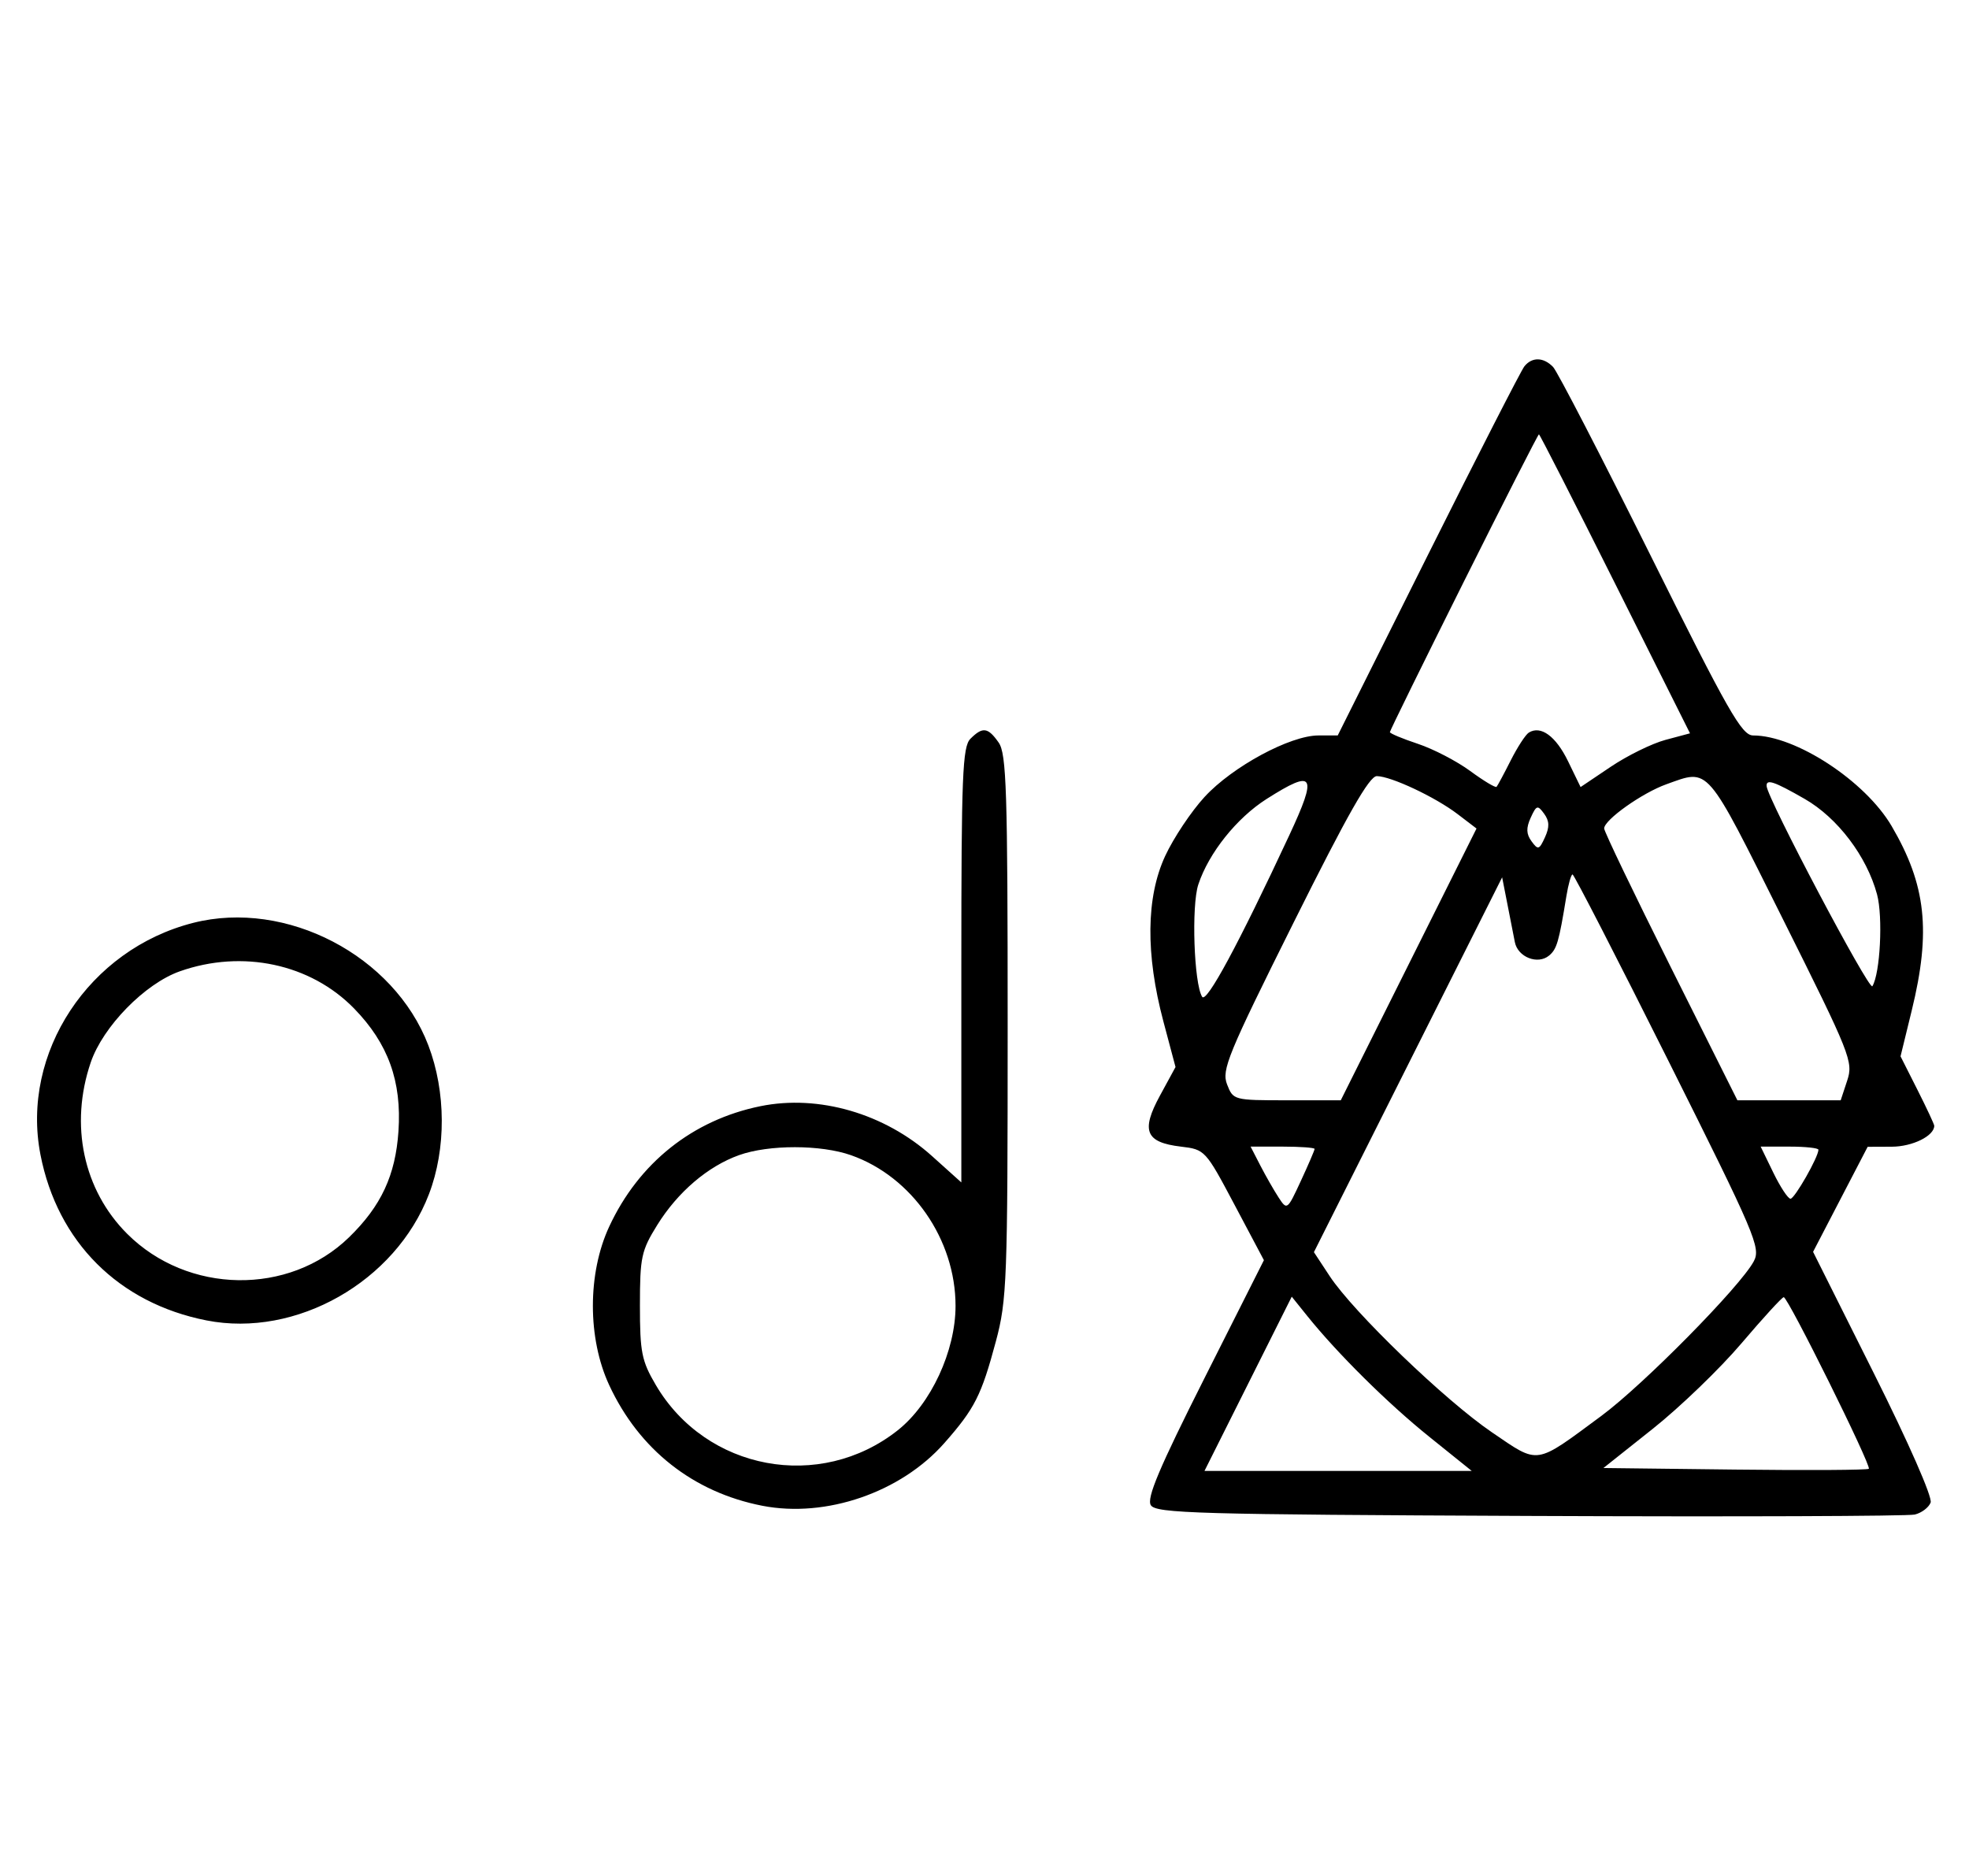 <svg xmlns="http://www.w3.org/2000/svg" width="340" height="324" viewBox="0 0 340 324" version="1.1">
	<path d="M 263.232 63.250 C 262.675 63.938, 255.194 78.563, 246.607 95.750 L 230.994 127 227.657 127 C 222.783 127, 212.838 132.368, 208.013 137.602 C 205.707 140.103, 202.638 144.704, 201.193 147.825 C 197.901 154.934, 197.797 164.754, 200.889 176.379 L 202.984 184.258 200.293 189.202 C 196.986 195.278, 197.806 197.274, 203.908 198 C 208.075 198.496, 208.158 198.586, 213.180 208.056 L 218.247 217.611 207.987 237.977 C 200.160 253.514, 197.963 258.717, 198.722 259.921 C 199.609 261.328, 206.729 261.530, 264.109 261.776 C 299.524 261.928, 329.463 261.819, 330.640 261.535 C 331.817 261.250, 333.047 260.320, 333.374 259.468 C 333.719 258.568, 329.590 249.169, 323.522 237.044 L 313.076 216.170 317.788 207.101 L 322.500 198.033 326.679 198.016 C 330.250 198.002, 334 196.150, 334 194.400 C 334 194.149, 332.690 191.348, 331.089 188.176 L 328.178 182.409 330.122 174.454 C 333.462 160.790, 332.588 152.798, 326.643 142.653 C 322.075 134.859, 310.067 127, 302.726 127 C 300.770 127, 298.440 122.911, 284.987 95.865 C 276.469 78.741, 268.905 64.116, 268.179 63.365 C 266.531 61.663, 264.555 61.617, 263.232 63.250 M 252.741 100.505 C 245.733 114.533, 240 126.197, 240 126.425 C 240 126.653, 242.178 127.563, 244.840 128.447 C 247.502 129.331, 251.573 131.446, 253.886 133.148 C 256.200 134.849, 258.241 136.074, 258.423 135.870 C 258.605 135.667, 259.703 133.618, 260.863 131.318 C 262.023 129.018, 263.432 126.851, 263.995 126.503 C 266.065 125.224, 268.662 127.124, 270.769 131.461 L 272.931 135.911 278.142 132.405 C 281.008 130.476, 285.258 128.388, 287.588 127.765 L 291.824 126.632 278.908 100.816 C 271.805 86.617, 265.878 75, 265.737 75 C 265.597 75, 259.748 86.477, 252.741 100.505 M 167.571 127.571 C 166.199 128.944, 166 133.887, 166 166.664 L 166 204.185 160.952 199.646 C 152.756 192.278, 141.372 188.967, 131.295 191.021 C 119.607 193.403, 110.289 200.829, 105.189 211.825 C 101.440 219.907, 101.440 231.093, 105.189 239.175 C 110.358 250.320, 119.718 257.697, 131.635 260.019 C 142.635 262.163, 155.560 257.711, 163.065 249.194 C 168.318 243.232, 169.459 240.981, 171.962 231.641 C 173.875 224.502, 174 221.172, 174 177.241 C 174 136.505, 173.798 130.157, 172.443 128.223 C 170.598 125.588, 169.678 125.465, 167.571 127.571 M 223.405 159.250 C 212.006 182.112, 210.917 184.760, 211.883 187.250 C 212.941 189.976, 213.032 190, 222.235 190 L 231.520 190 243.239 166.535 L 254.959 143.071 251.701 140.586 C 247.836 137.637, 240.216 134.053, 237.747 134.022 C 236.449 134.006, 232.733 140.542, 223.405 159.250 M 287.748 135.427 C 283.564 136.920, 277 141.581, 277 143.059 C 277 143.586, 282.177 154.363, 288.504 167.008 L 300.008 190 308.927 190 L 317.845 190 318.968 186.597 C 320.043 183.339, 319.567 182.144, 307.805 158.597 C 294.443 131.845, 295.231 132.756, 287.748 135.427 M 218.737 137.952 C 213.559 141.236, 208.718 147.295, 206.920 152.744 C 205.708 156.416, 206.165 169.840, 207.580 172.129 C 208.318 173.324, 213.831 163.108, 222.622 144.250 C 227.548 133.685, 226.962 132.736, 218.737 137.952 M 305.053 135.750 C 305.207 137.932, 322.775 171.173, 323.314 170.301 C 324.666 168.113, 325.164 158.314, 324.120 154.441 C 322.348 147.867, 317.305 141.216, 311.620 137.955 C 306.332 134.922, 304.962 134.462, 305.053 135.750 M 264.314 141.209 C 263.507 142.982, 263.544 144.024, 264.462 145.279 C 265.586 146.816, 265.791 146.755, 266.781 144.582 C 267.588 142.810, 267.550 141.768, 266.633 140.513 C 265.509 138.975, 265.304 139.037, 264.314 141.209 M 270.478 154.750 C 269.180 162.693, 268.829 163.897, 267.484 165.014 C 265.527 166.637, 262.085 165.279, 261.578 162.683 C 261.343 161.483, 260.754 158.475, 260.268 156 L 259.384 151.500 243.133 183.862 L 226.882 216.224 229.605 220.362 C 233.701 226.588, 249.568 241.862, 257.637 247.347 C 265.849 252.929, 264.916 253.069, 276.500 244.512 C 283.753 239.154, 300.498 222.176, 302.834 217.811 C 304.081 215.480, 303.139 213.267, 288.080 183.160 C 279.233 165.472, 271.791 151, 271.542 151 C 271.294 151, 270.815 152.688, 270.478 154.750 M 33.384 159.357 C 15.361 163.923, 3.562 181.820, 6.987 199.396 C 9.923 214.467, 20.510 225.032, 35.660 228.013 C 51.142 231.059, 68.292 221.320, 74.072 206.202 C 77.061 198.384, 77.019 188.509, 73.963 180.507 C 68.039 164.996, 49.424 155.293, 33.384 159.357 M 31.054 167.728 C 25.018 169.859, 17.781 177.260, 15.667 183.463 C 11.995 194.241, 14.382 205.477, 21.952 213.048 C 32.402 223.497, 49.888 223.773, 60.280 213.653 C 65.822 208.256, 68.291 202.953, 68.805 195.341 C 69.388 186.717, 67.028 180.189, 61.146 174.150 C 53.627 166.431, 41.848 163.917, 31.054 167.728 M 127.627 199.468 C 122.244 201.387, 117.037 205.830, 113.500 211.523 C 110.742 215.963, 110.500 217.083, 110.500 225.426 C 110.500 233.523, 110.796 235.003, 113.249 239.176 C 121.926 253.937, 141.604 257.610, 155.031 246.976 C 160.751 242.445, 165 233.292, 165 225.500 C 165 214.038, 157.486 203.200, 146.965 199.488 C 141.743 197.645, 132.766 197.636, 127.627 199.468 M 217.623 201.250 C 218.543 203.037, 219.963 205.522, 220.776 206.770 C 222.240 209.014, 222.283 208.982, 224.628 203.921 C 225.933 201.105, 227 198.621, 227 198.401 C 227 198.180, 224.513 198, 221.474 198 L 215.949 198 217.623 201.250 M 306.212 202.500 C 307.415 204.975, 308.750 207, 309.179 207 C 309.893 207, 314 199.793, 314 198.540 C 314 198.243, 311.756 198, 309.013 198 L 304.026 198 306.212 202.500 M 215.522 238.957 L 207.987 254 231.059 254 L 254.131 254 246.816 248.117 C 239.644 242.350, 230.955 233.745, 225.702 227.207 L 223.056 223.913 215.522 238.957 M 300.714 231.966 C 296.990 236.347, 290.103 242.985, 285.409 246.716 L 276.875 253.500 299.585 253.769 C 312.076 253.917, 322.477 253.856, 322.700 253.633 C 323.194 253.140, 308.746 224, 308.008 224 C 307.720 224, 304.438 227.585, 300.714 231.966 " stroke="none" fill="black" fill-rule="evenodd"/>
</svg>
